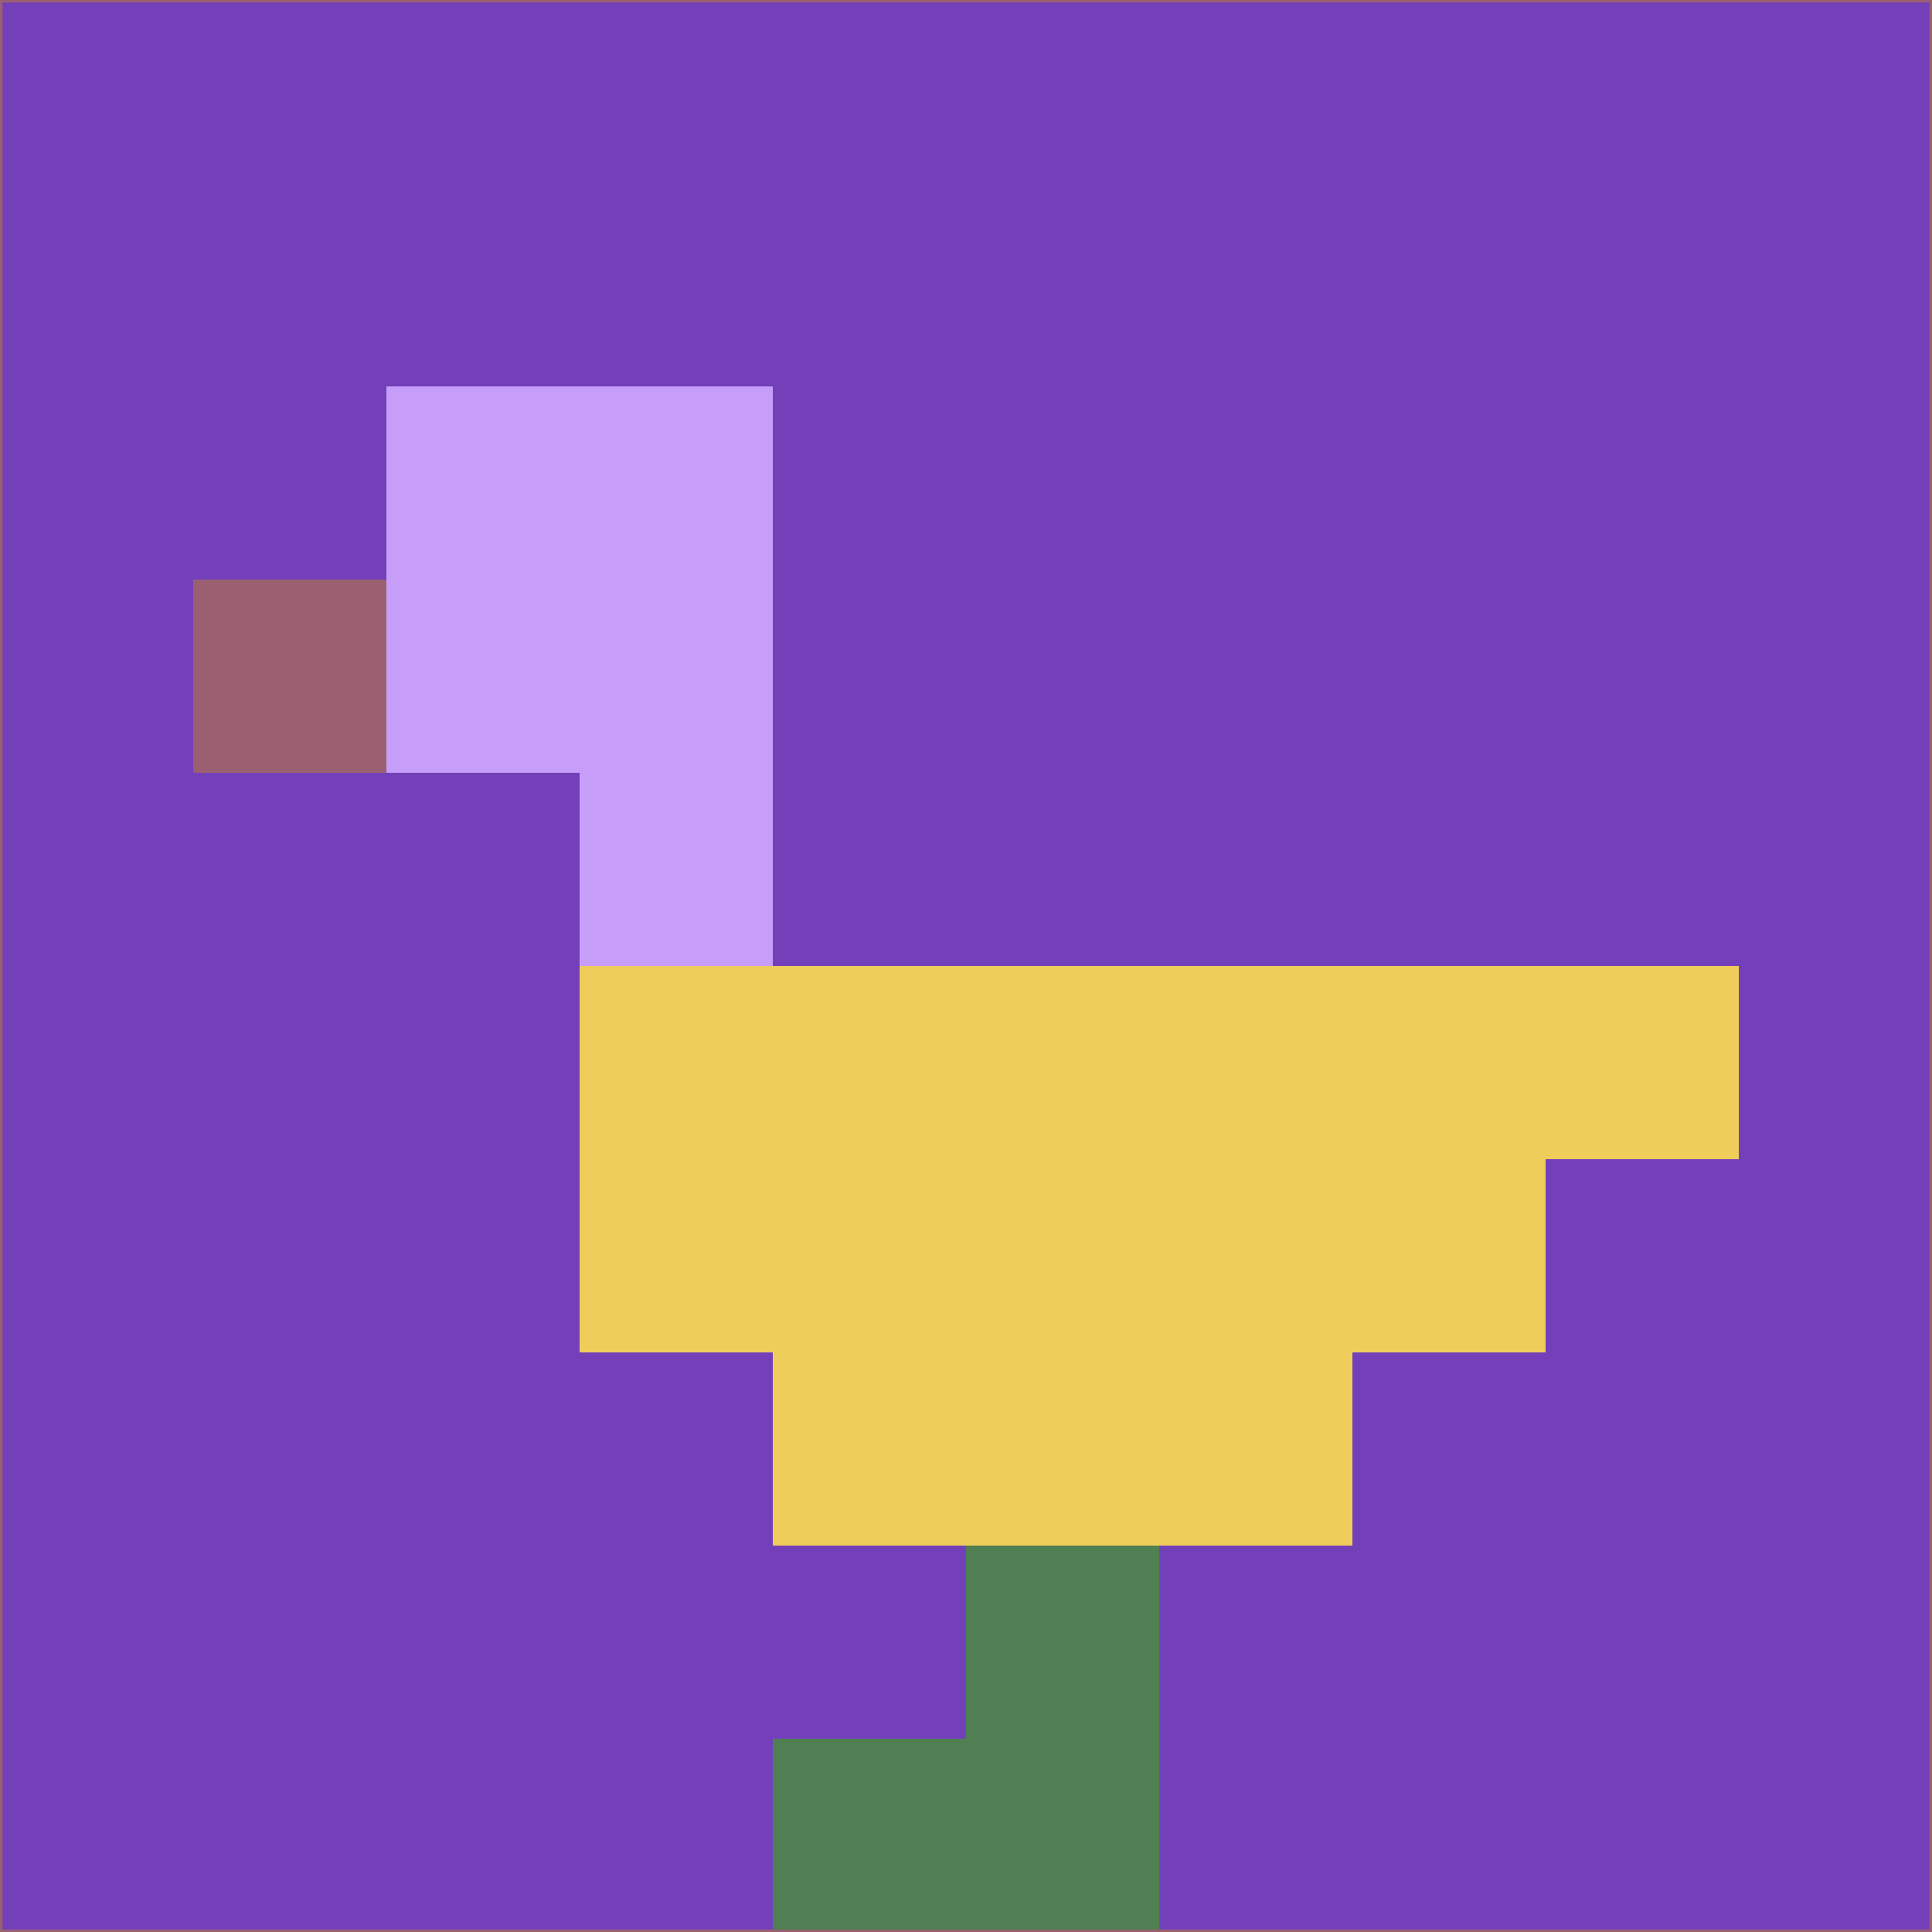 <svg xmlns="http://www.w3.org/2000/svg" version="1.1" width="785" height="785">
  <title>'goose-pfp-694263' by Dmitri Cherniak (Cyberpunk Edition)</title>
  <desc>
    seed=130161
    backgroundColor=#7440ba
    padding=20
    innerPadding=0
    timeout=500
    dimension=1
    border=false
    Save=function(){return n.handleSave()}
    frame=12

    Rendered at 2024-09-15T22:37:00.912Z
    Generated in 1ms
    Modified for Cyberpunk theme with new color scheme
  </desc>
  <defs/>
  <rect width="100%" height="100%" fill="#7440ba"/>
  <g>
    <g id="0-0">
      <rect x="0" y="0" height="785" width="785" fill="#7440ba"/>
      <g>
        <!-- Neon blue -->
        <rect id="0-0-2-2-2-2" x="157" y="157" width="157" height="157" fill="#c69efa"/>
        <rect id="0-0-3-2-1-4" x="235.5" y="157" width="78.5" height="314" fill="#c69efa"/>
        <!-- Electric purple -->
        <rect id="0-0-4-5-5-1" x="314" y="392.5" width="392.5" height="78.5" fill="#efcd5b"/>
        <rect id="0-0-3-5-5-2" x="235.5" y="392.5" width="392.5" height="157" fill="#efcd5b"/>
        <rect id="0-0-4-5-3-3" x="314" y="392.5" width="235.5" height="235.5" fill="#efcd5b"/>
        <!-- Neon pink -->
        <rect id="0-0-1-3-1-1" x="78.5" y="235.5" width="78.5" height="78.5" fill="#9a6070"/>
        <!-- Cyber yellow -->
        <rect id="0-0-5-8-1-2" x="392.5" y="628" width="78.5" height="157" fill="#507f53"/>
        <rect id="0-0-4-9-2-1" x="314" y="706.5" width="157" height="78.5" fill="#507f53"/>
      </g>
      <rect x="0" y="0" stroke="#9a6070" stroke-width="2" height="785" width="785" fill="none"/>
    </g>
  </g>
  <script xmlns=""/>
</svg>